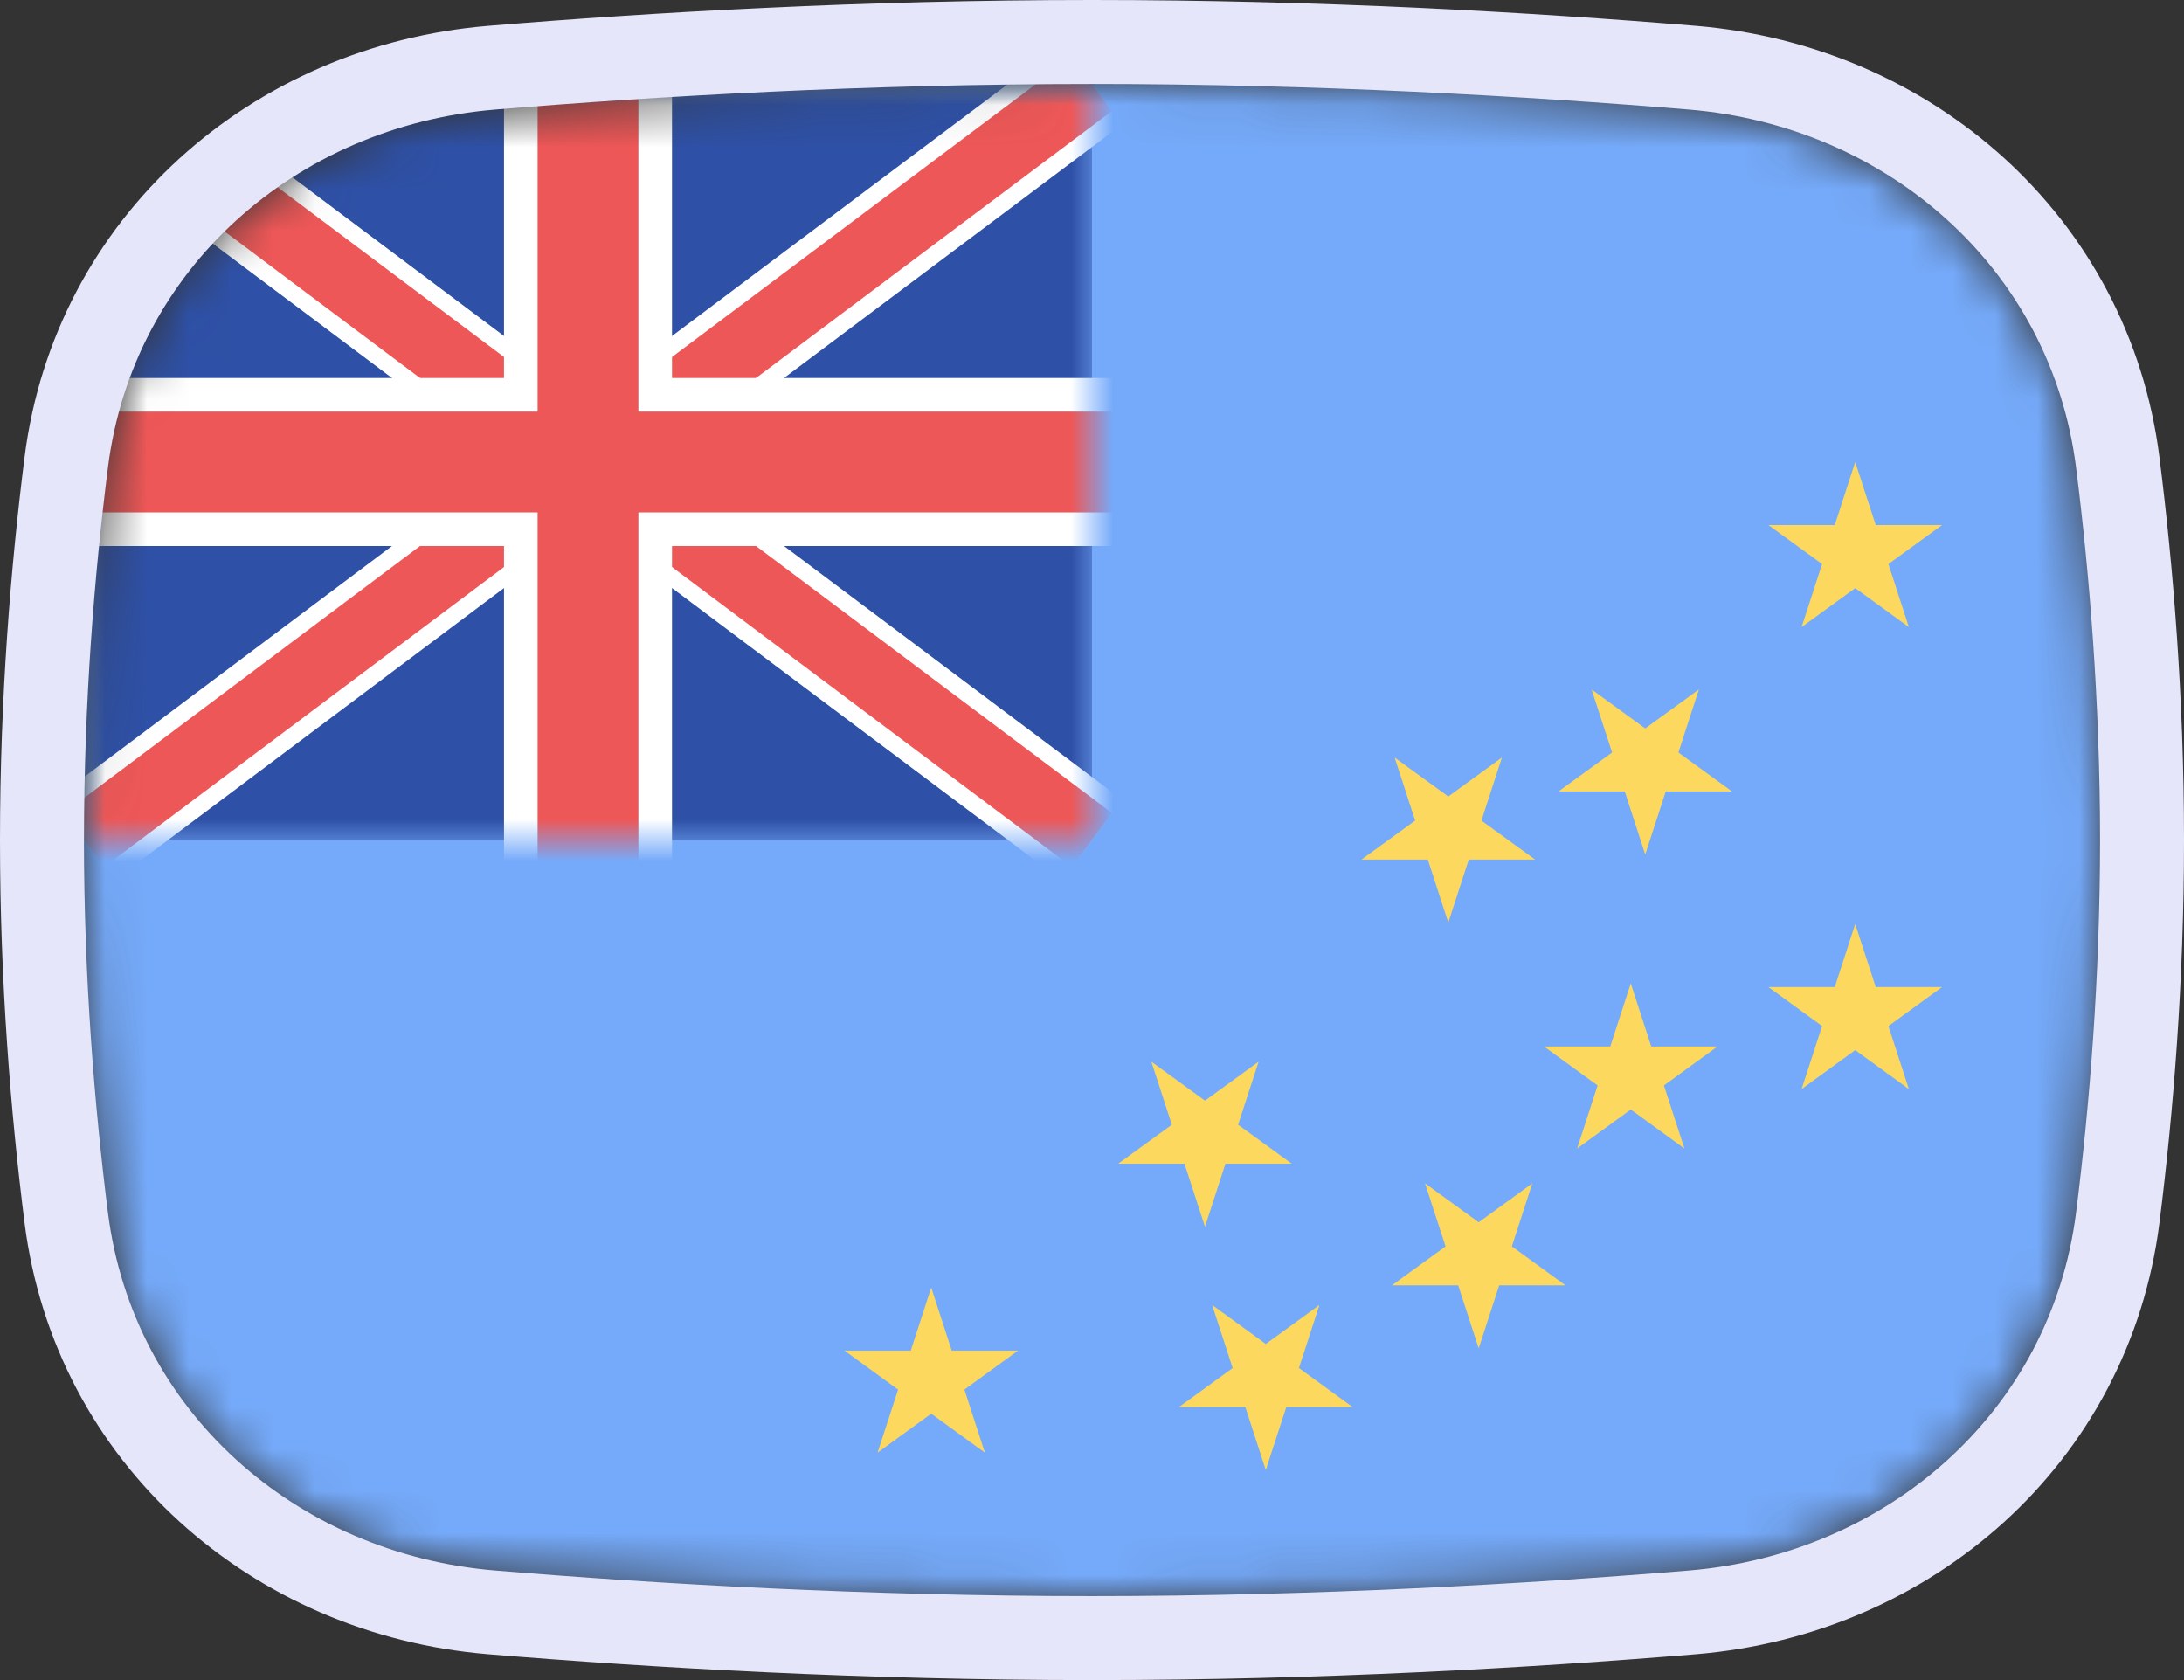 <svg width="52" height="40" viewBox="0 0 52 40" fill="none" xmlns="http://www.w3.org/2000/svg">
<rect x="0" y="0" width="52" height="40" fill="#333333" stroke="none"/>
<mask id="mask0_1_36286" style="mask-type:alpha" maskUnits="userSpaceOnUse" x="2" y="2" width="48" height="36">
<path d="M2.569 11.136C3.167 6.412 7.042 3.002 11.786 2.609C15.641 2.289 20.62 2 26 2C31.38 2 36.359 2.289 40.214 2.609C44.959 3.002 48.833 6.412 49.431 11.136C49.752 13.676 50 16.704 50 20C50 23.296 49.752 26.324 49.431 28.864C48.833 33.587 44.959 36.998 40.214 37.391C36.359 37.711 31.38 38 26 38C20.62 38 15.641 37.711 11.786 37.391C7.042 36.998 3.167 33.587 2.569 28.864C2.248 26.324 2 23.296 2 20C2 16.704 2.248 13.676 2.569 11.136Z" fill="#00D0BF"/>
</mask>
<g mask="url(#mask0_1_36286)">
<rect x="2" y="2" width="48" height="36" fill="#75AAFA"/>
<path d="M30.138 35L29.65 33.499L28.072 33.499L29.349 32.571L28.861 31.07L30.138 31.998L31.415 31.07L30.927 32.571L32.204 33.499L30.626 33.499L30.138 35Z" fill="#FCD95E"/>
<path d="M35.207 32.103L34.719 30.602L33.141 30.602L34.418 29.675L33.93 28.174L35.207 29.101L36.484 28.174L35.996 29.675L37.273 30.602L35.695 30.602L35.207 32.103Z" fill="#FCD95E"/>
<path d="M28.69 29.207L28.202 27.706L26.624 27.706L27.901 26.778L27.413 25.277L28.69 26.205L29.967 25.277L29.479 26.778L30.756 27.706L29.177 27.706L28.69 29.207Z" fill="#FCD95E"/>
<path d="M34.483 21.965L33.995 20.464L32.417 20.464L33.694 19.537L33.206 18.036L34.483 18.963L35.76 18.036L35.272 19.537L36.549 20.464L34.971 20.464L34.483 21.965Z" fill="#FCD95E"/>
<path d="M39.172 20.345L38.685 18.844L37.106 18.844L38.383 17.916L37.895 16.415L39.172 17.343L40.449 16.415L39.962 17.916L41.239 18.844L39.66 18.844L39.172 20.345Z" fill="#FCD95E"/>
<path d="M22.172 30.655L22.66 32.156L24.238 32.156L22.962 33.084L23.449 34.585L22.172 33.657L20.895 34.585L21.383 33.084L20.106 32.156L21.685 32.156L22.172 30.655Z" fill="#FCD95E"/>
<path d="M38.828 23.414L39.315 24.915L40.894 24.915L39.617 25.843L40.105 27.344L38.828 26.416L37.551 27.344L38.038 25.843L36.761 24.915L38.34 24.915L38.828 23.414Z" fill="#FCD95E"/>
<path d="M44.172 11L44.66 12.501L46.239 12.501L44.962 13.429L45.449 14.93L44.172 14.002L42.895 14.93L43.383 13.429L42.106 12.501L43.685 12.501L44.172 11Z" fill="#FCD95E"/>
<path d="M44.172 22L44.66 23.501L46.239 23.501L44.962 24.429L45.449 25.93L44.172 25.002L42.895 25.93L43.383 24.429L42.106 23.501L43.685 23.501L44.172 22Z" fill="#FCD95E"/>
<mask id="mask1_1_36286" style="mask-type:alpha" maskUnits="userSpaceOnUse" x="2" y="2" width="24" height="18">
<rect x="2" y="2" width="24" height="18" fill="#C4C4C4"/>
</mask>
<g mask="url(#mask1_1_36286)">
<rect x="2" y="2" width="24" height="18" fill="#2E50A6"/>
<path d="M2 2L26 20L2 2ZM26 2L2 20L26 2Z" fill="black"/>
<path d="M26 2L2 20M2 2L26 20L2 2Z" stroke="white" stroke-width="2.4"/>
<path d="M2 2L26 20L2 2ZM26 2L2 20L26 2Z" fill="black"/>
<path d="M26 2L2 20M2 2L26 20L2 2Z" stroke="#EE5757" stroke-width="1.6"/>
<path d="M14 2V23V2ZM2 11H30H2Z" fill="black"/>
<path d="M2 11H30M14 2V23V2Z" stroke="white" stroke-width="4"/>
<path d="M14 2V23V2ZM2 11H30H2Z" fill="black"/>
<path d="M2 11H30M14 2V23V2Z" stroke="#EE5757" stroke-width="2.4"/>
</g>
</g>
<path d="M11.704 1.612C6.531 2.041 2.239 5.777 1.577 11.01C1.252 13.584 1 16.655 1 20C1 23.345 1.252 26.416 1.577 28.99C2.239 34.223 6.531 37.959 11.704 38.388C15.578 38.709 20.585 39 26 39C31.415 39 36.422 38.709 40.297 38.388C45.469 37.959 49.761 34.223 50.423 28.99C50.748 26.416 51 23.345 51 20C51 16.655 50.748 13.584 50.423 11.01C49.761 5.777 45.469 2.041 40.297 1.612C36.422 1.291 31.415 1 26 1C20.585 1 15.578 1.291 11.704 1.612Z" stroke="#E6E6FA" stroke-width="2"/>
</svg>
